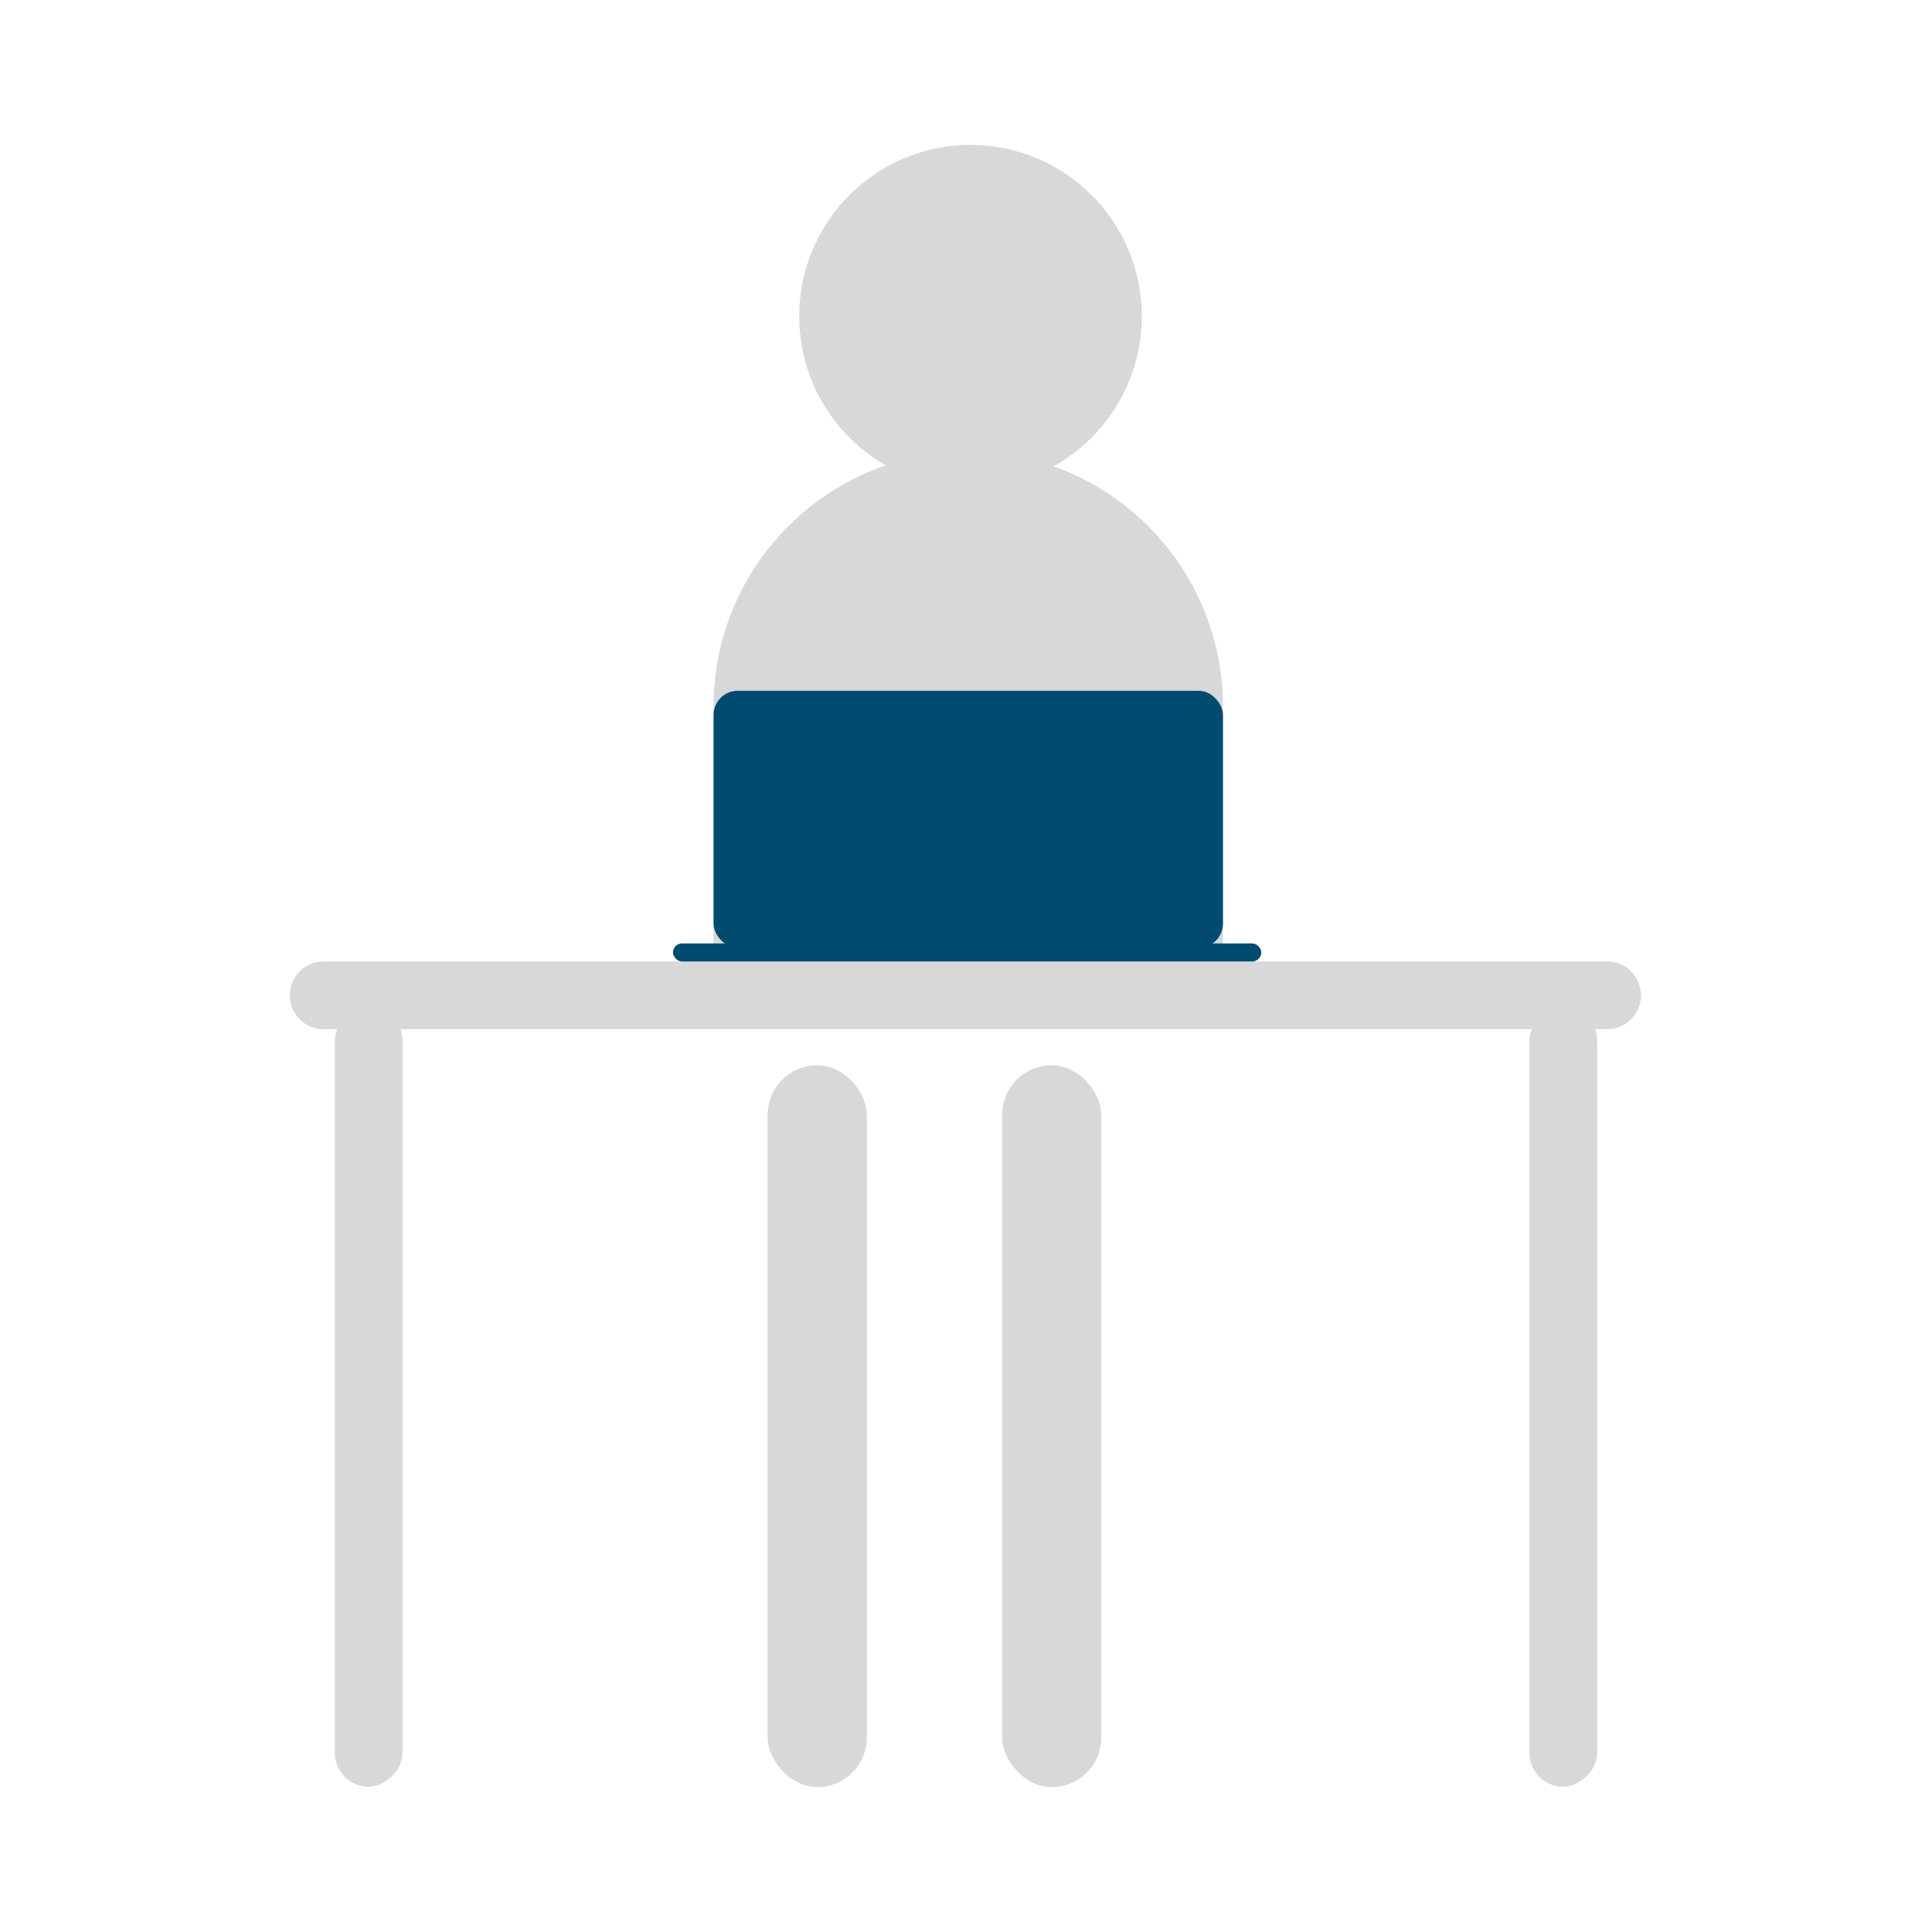 <svg width="80" height="80" viewBox="0 0 80 80" xmlns="http://www.w3.org/2000/svg"><title>flex</title><g fill="none" fill-rule="evenodd"><g transform="translate(12 39.813)" fill="#D8D8D8"><path d="M0 1.401C0 .627.629 0 1.398 0h53.204a1.402 1.402 0 0 1 0 2.802H1.398A1.396 1.396 0 0 1 0 1.402z"/><rect transform="rotate(90 3.267 18.027)" x="-12.88" y="16.626" width="32.293" height="2.802" rx="1.401"/><rect transform="rotate(90 52.733 18.027)" x="36.587" y="16.626" width="32.293" height="2.802" rx="1.401"/></g><g transform="translate(29.547 6)" fill="#D8D8D8"><rect x="2.24" y="38.11" width="4.107" height="29.89" rx="2.053"/><rect x="11.947" y="38.11" width="4.107" height="29.89" rx="2.053"/><ellipse cx="10.64" cy="7.099" rx="7.093" ry="7.099"/><path d="M0 23.258c0-5.83 4.72-10.555 10.547-10.555 5.824 0 10.546 4.725 10.546 10.555v10.555H0V23.258z"/></g><g transform="translate(27.867 28.604)" fill="#004B6F"><rect x="1.68" width="21.093" height="10.641" rx="1"/><rect y="10.462" width="24.36" height=".747" rx=".374"/></g></g></svg>